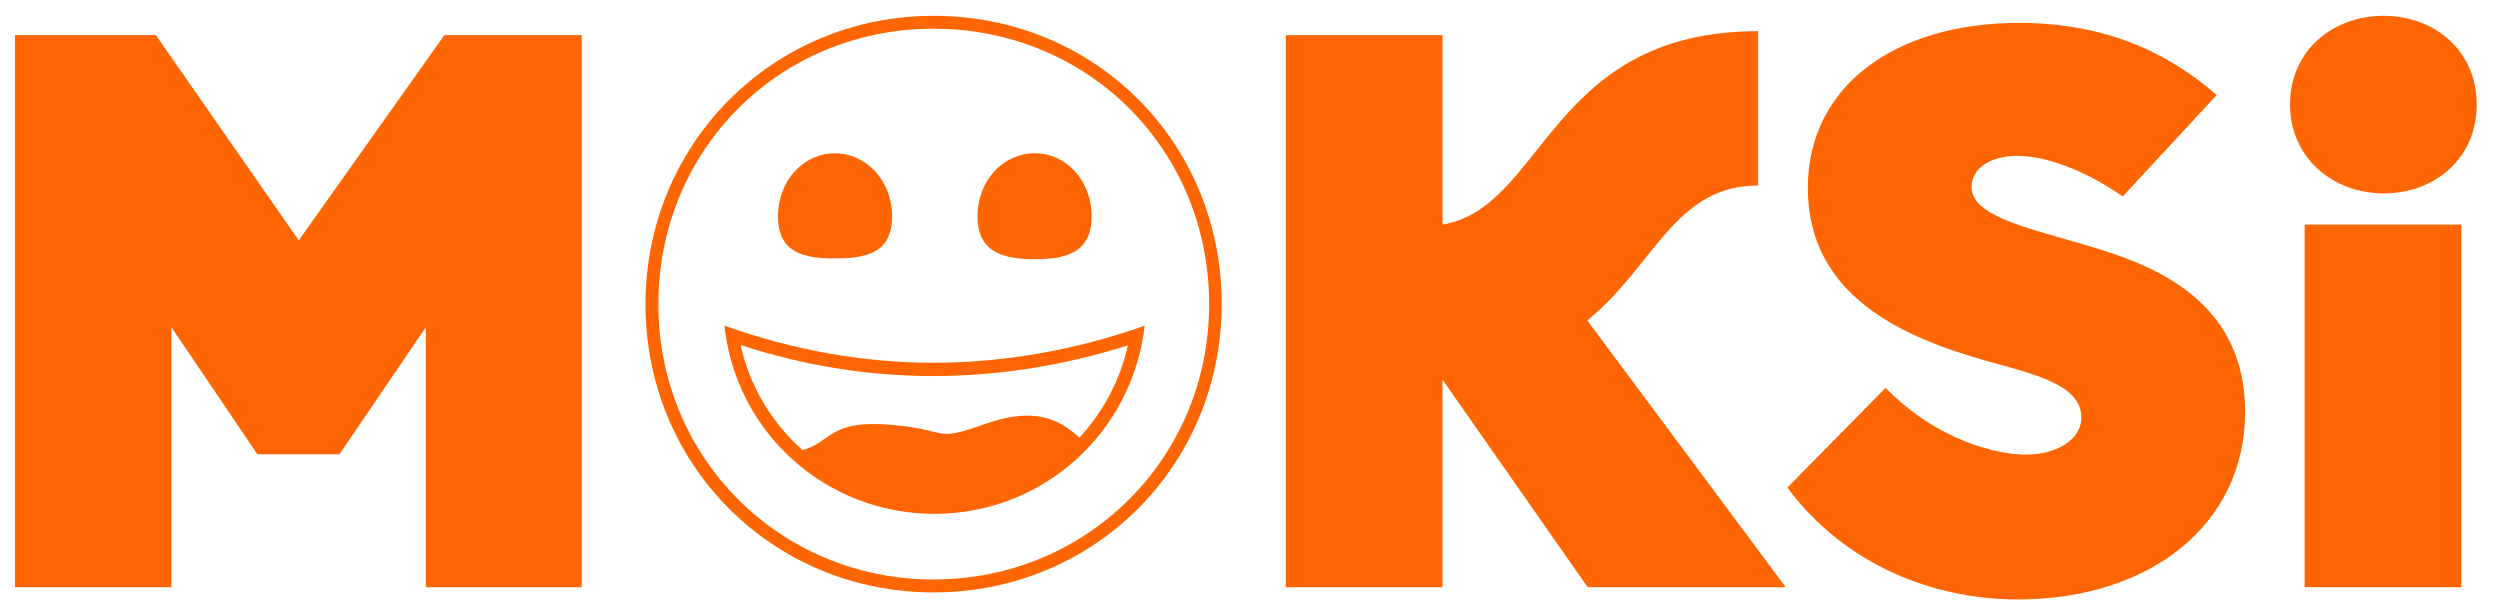 <?xml version="1.0" encoding="UTF-8"?><svg id="Layer_1" xmlns="http://www.w3.org/2000/svg" viewBox="0 0 535.57 130.26"><defs><style>.cls-1{fill:#ff6500;}</style></defs><path class="cls-1" d="m95.2,7.53h29.42v118.27h-33.39v-55.71l-18.51,27.22h-17.58l-18.43-27.22v55.71H3.22V7.53h30.18l30.6,43.96L95.2,7.53Z"/><path class="cls-1" d="m382.57,125.8h-42.44l-31.11-44.47v44.47h-33.56V7.53h33.56v40.58c21.9-3.64,22.83-41.43,67.63-41.43v33.06c-17.92,0-22.15,17.16-36.61,28.91l42.52,57.15Z"/><path class="cls-1" d="m432.26,128.42c-18.09,0-37.04-7.39-49.36-23.96l21.04-21.36c11.33,11.5,24.09,14.29,30.1,14.29s11.84-2.87,11.84-7.95c0-7.1-10.23-9.3-20.8-12.26-17.75-5.07-37.79-13.95-37.79-36.94,0-21.64,18.51-35.34,45.31-35.34,14.2,0,29,3.8,42.27,15.47l-20.12,21.73c-8.45-5.92-16.91-8.71-22.49-8.71s-9.89,2.45-9.89,6.68c0,6,11.07,8.54,22.66,11.92,12.85,3.72,35.93,10.31,35.93,36.27,0,24.18-20.46,40.16-48.7,40.16Z"/><path class="cls-1" d="m490.59,22.41c0-11.67,9.22-19.02,20.04-19.02s19.95,7.36,19.95,19.02-9.13,19.02-19.95,19.02-20.04-7.61-20.04-19.02Zm36.69,25.7v77.69h-33.56V48.11h33.56Z"/><path class="cls-1" d="m261.71,65.19c0,34.44-27.19,61.72-61.72,61.72s-61.71-27.28-61.71-61.72S165.56,3.39,200,3.39s61.72,26.93,61.72,61.8Zm-2.68,0c0-33.14-25.89-59.04-59.04-59.04s-58.95,26.07-58.95,59.04,26.07,58.95,58.95,58.95,59.04-25.98,59.04-58.95Zm-13.81,4.58c-2.59,22.87-21.75,40.31-45.05,40.31s-42.55-17.44-44.97-40.31c14.76,5.27,29.86,7.94,44.8,7.94s30.38-2.68,45.23-7.94Zm-3.62,4.23c-13.98,4.4-27.97,6.56-41.78,6.56s-27.71-2.24-41.17-6.65c1.99,8.98,6.82,16.83,13.47,22.7l-.17-.17c6.13-1.73,5.78-6.56,18.82-5.44,12.95,1.04,8.89,3.88,20.28-.17,10.88-3.88,16.14-.78,20.2,2.93,5.01-5.44,8.72-12.26,10.36-19.77Zm-74.92-27.62c0-7.85,5.61-13.55,12.17-13.55s12.26,5.7,12.26,13.55-5.61,8.98-12.26,8.98-12.17-1.21-12.17-8.98Zm42.73,0c0-7.85,5.61-13.55,12.26-13.55s12.17,5.7,12.17,13.55-5.61,9.15-12.17,9.15-12.26-1.38-12.26-9.15Z"/></svg>